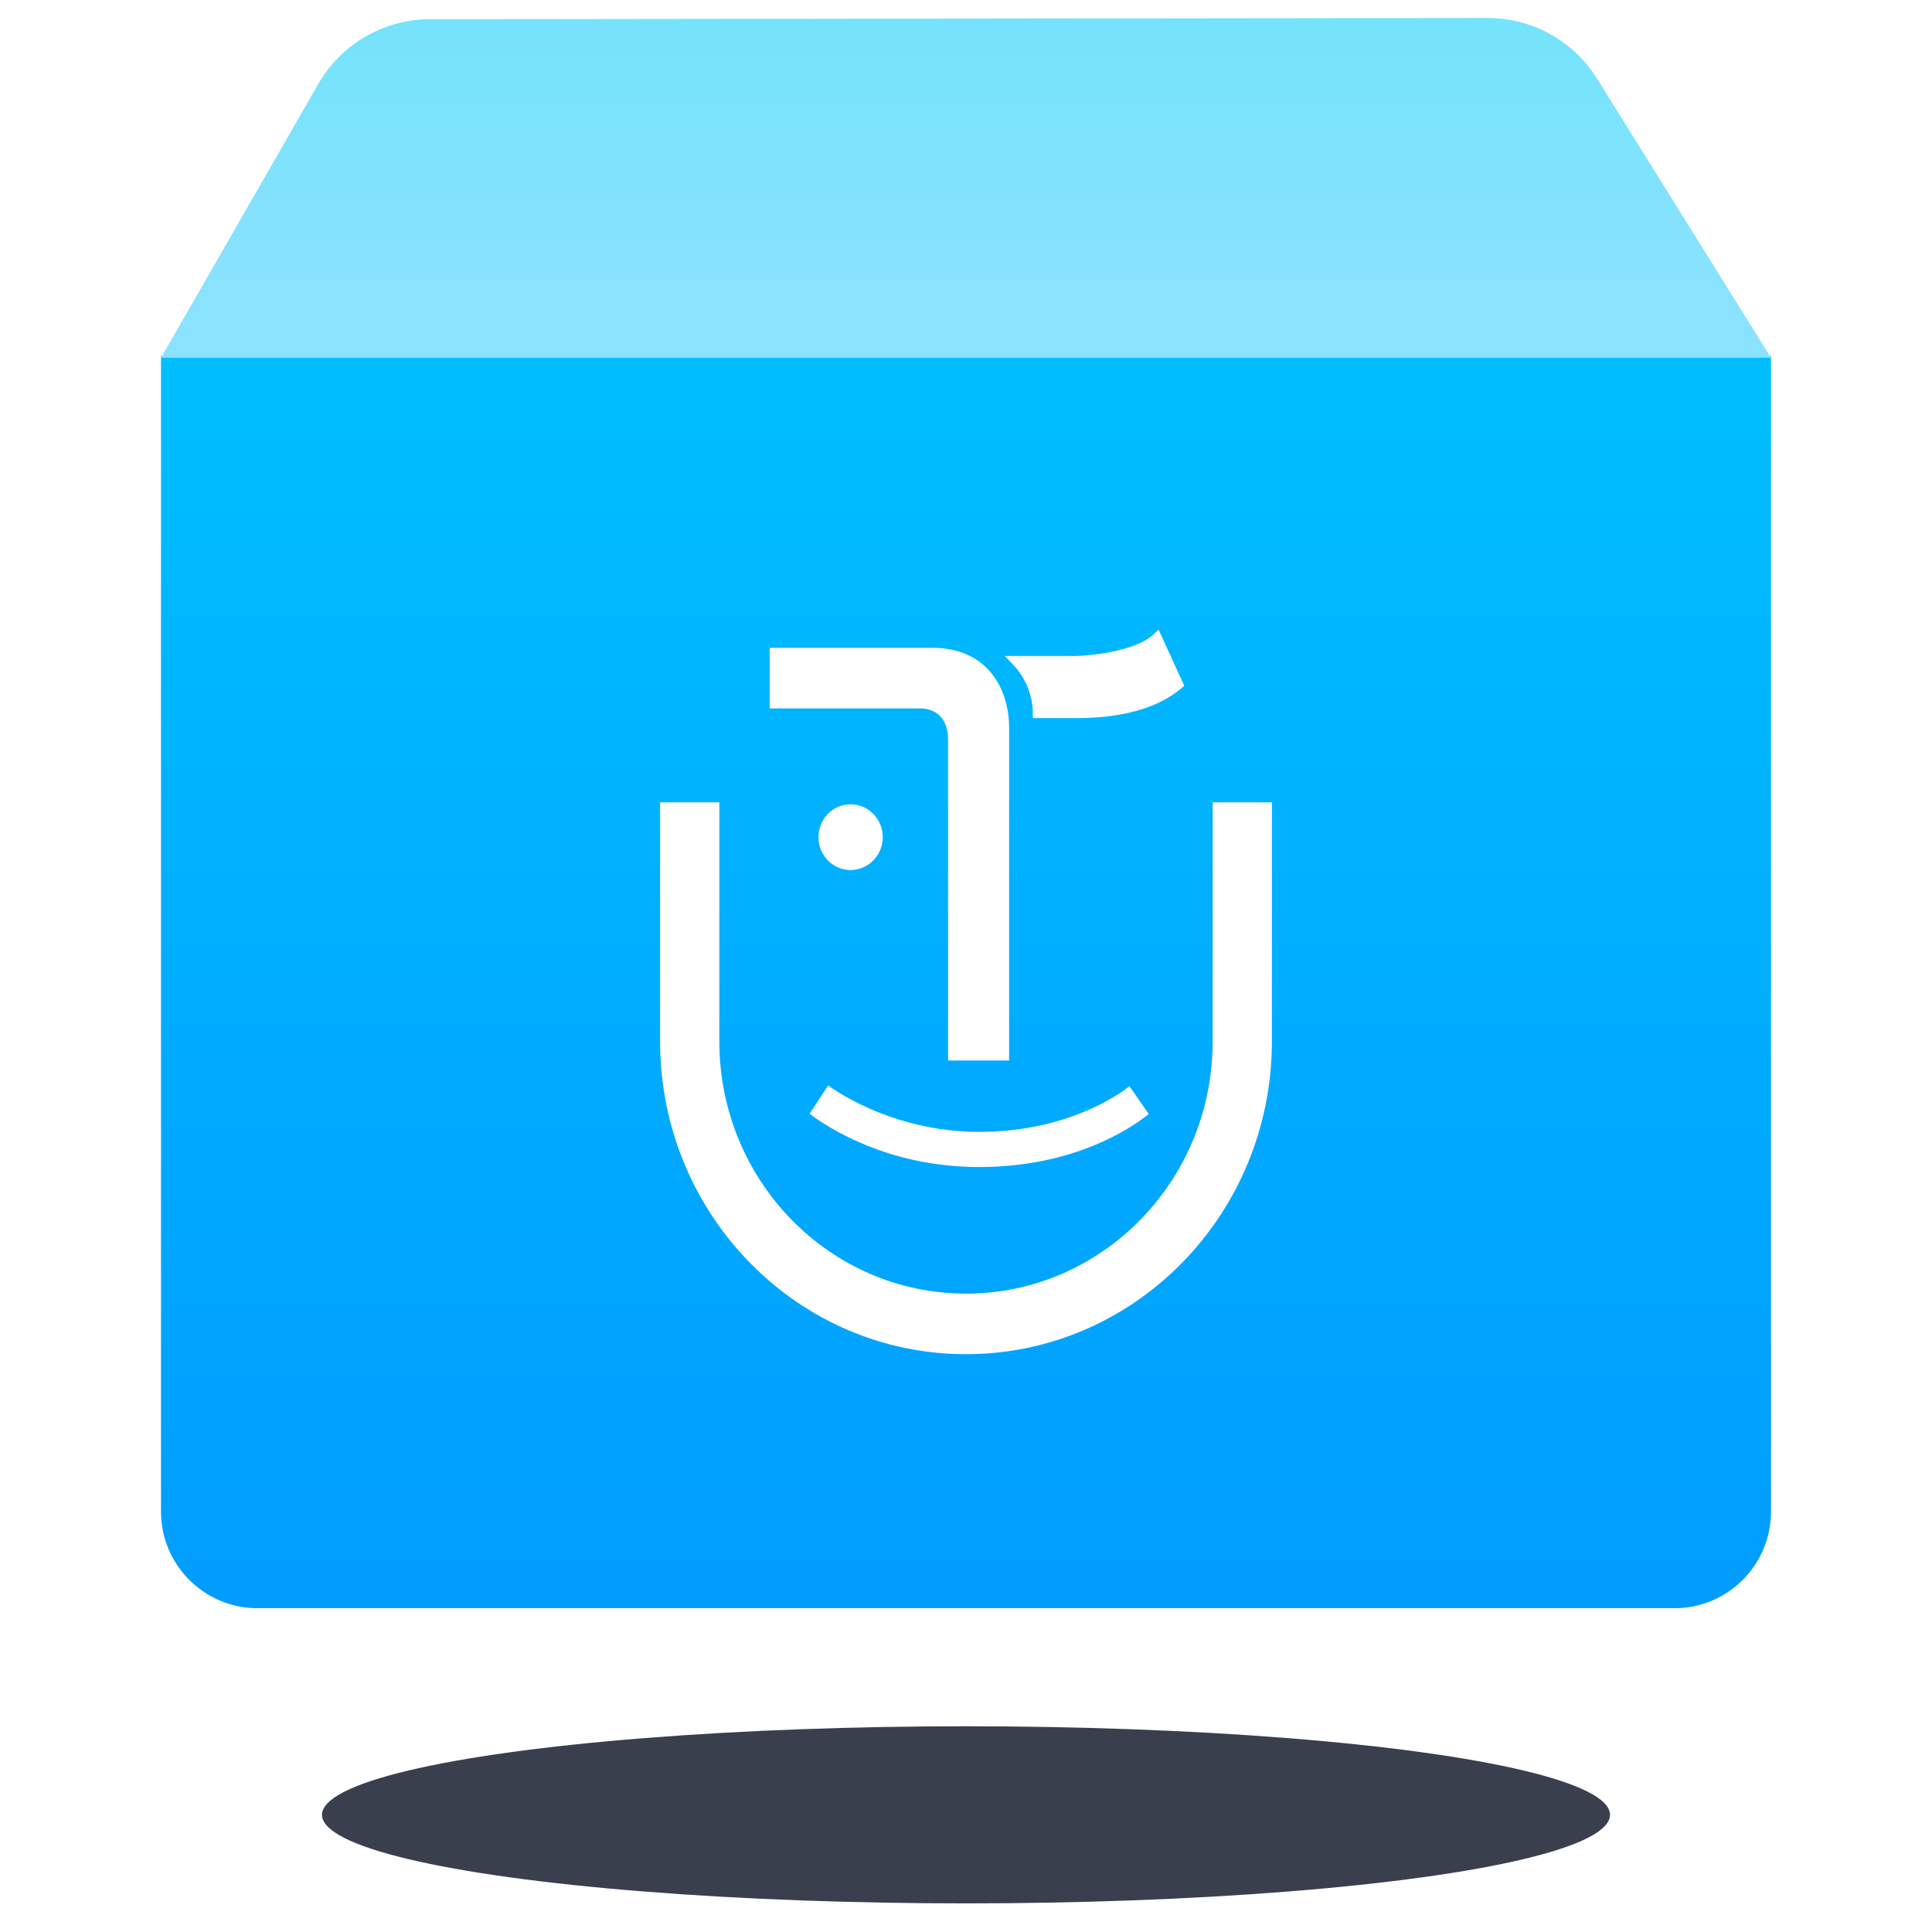 <?xml version="1.0" encoding="UTF-8"?>
<svg width="108px" height="108px" viewBox="0 0 108 108" version="1.1" xmlns="http://www.w3.org/2000/svg" xmlns:xlink="http://www.w3.org/1999/xlink">
    <title>img_package</title>
    <defs>
        <filter x="0.0%" y="0.0%" width="100.0%" height="100.0%" filterUnits="objectBoundingBox" id="filter-1">
            <feGaussianBlur stdDeviation="0" in="SourceGraphic"></feGaussianBlur>
        </filter>
        <linearGradient x1="50%" y1="0%" x2="50%" y2="100%" id="linearGradient-2">
            <stop stop-color="#00BFFF" offset="0%"></stop>
            <stop stop-color="#009CFF" offset="100%"></stop>
        </linearGradient>
        <linearGradient x1="50%" y1="81.049%" x2="50%" y2="0%" id="linearGradient-3">
            <stop stop-color="#8AE2FF" offset="0%"></stop>
            <stop stop-color="#74E3FB" offset="100%"></stop>
        </linearGradient>
    </defs>
    <g id="效果图" stroke="none" stroke-width="1" fill="none" fill-rule="evenodd">
        <g id="画板" transform="translate(-326, -77)">
            <g id="img_package" transform="translate(335, 78)">
                <ellipse id="椭圆形" fill="#3A3F4D" filter="url(#filter-1)" cx="45" cy="100.45" rx="36" ry="4.95"></ellipse>
                <path d="M0,18.9 L90,18.9 L90,83.5 C90,86.482 87.582,88.9 84.6,88.9 L5.4,88.9 C2.418,88.9 -1.41112581e-15,86.482 0,83.5 L0,18.9 L0,18.9 Z" id="矩形" fill="url(#linearGradient-2)"></path>
                <path d="M31.211,43.85 L31.211,57.213 C31.211,65.001 37.384,71.314 45,71.314 C52.539,71.314 58.666,65.126 58.787,57.446 L58.789,57.213 L58.789,43.85 L62.1,43.85 L62.1,57.213 C62.1,66.871 54.444,74.7 45,74.7 C35.65,74.7 28.053,67.026 27.902,57.502 L27.9,57.213 L27.9,43.85 L31.211,43.85 Z M37.298,59.676 C37.324,59.697 40.698,62.273 45.735,62.273 C51.031,62.273 54.022,59.819 54.134,59.714 L55.218,61.276 C54.182,62.102 50.998,64.238 45.735,64.238 C40.643,64.238 37.272,62.028 36.256,61.261 L37.298,59.676 Z M43.111,35.214 C46.285,35.214 47.41,37.615 47.41,39.672 L47.41,39.672 L47.41,58.281 L43.998,58.281 L43.998,40.365 C43.998,38.686 42.74,38.601 42.488,38.601 L34.025,38.601 L34.025,35.214 Z M38.548,43.959 C39.542,43.959 40.346,44.783 40.346,45.798 C40.346,46.811 39.542,47.635 38.548,47.635 C37.555,47.635 36.752,46.811 36.752,45.798 C36.752,44.783 37.555,43.959 38.548,43.959 Z M55.765,34.2 L57.201,37.334 L57.032,37.478 C55.073,39.143 52.006,39.143 50.997,39.143 L50.997,39.143 L48.733,39.14 L48.733,38.848 C48.733,37.878 48.324,36.874 47.64,36.163 L47.64,36.163 L47.162,35.668 L50.724,35.668 C50.789,35.67 50.85,35.672 50.918,35.672 C52.183,35.672 54.537,35.346 55.474,34.472 L55.474,34.472 L55.765,34.2 Z" id="形状结合" fill="#FFFFFF"></path>
                <path d="M0,19 L90,19 L80.276,3.397 C78.96,1.284 76.646,0.002 74.157,0.005 L15.03,0.075 C12.455,0.078 10.078,1.456 8.795,3.689 L0,19 L0,19 Z" id="路径-2" fill="url(#linearGradient-3)"></path>
            </g>
        </g>
    </g>
</svg>